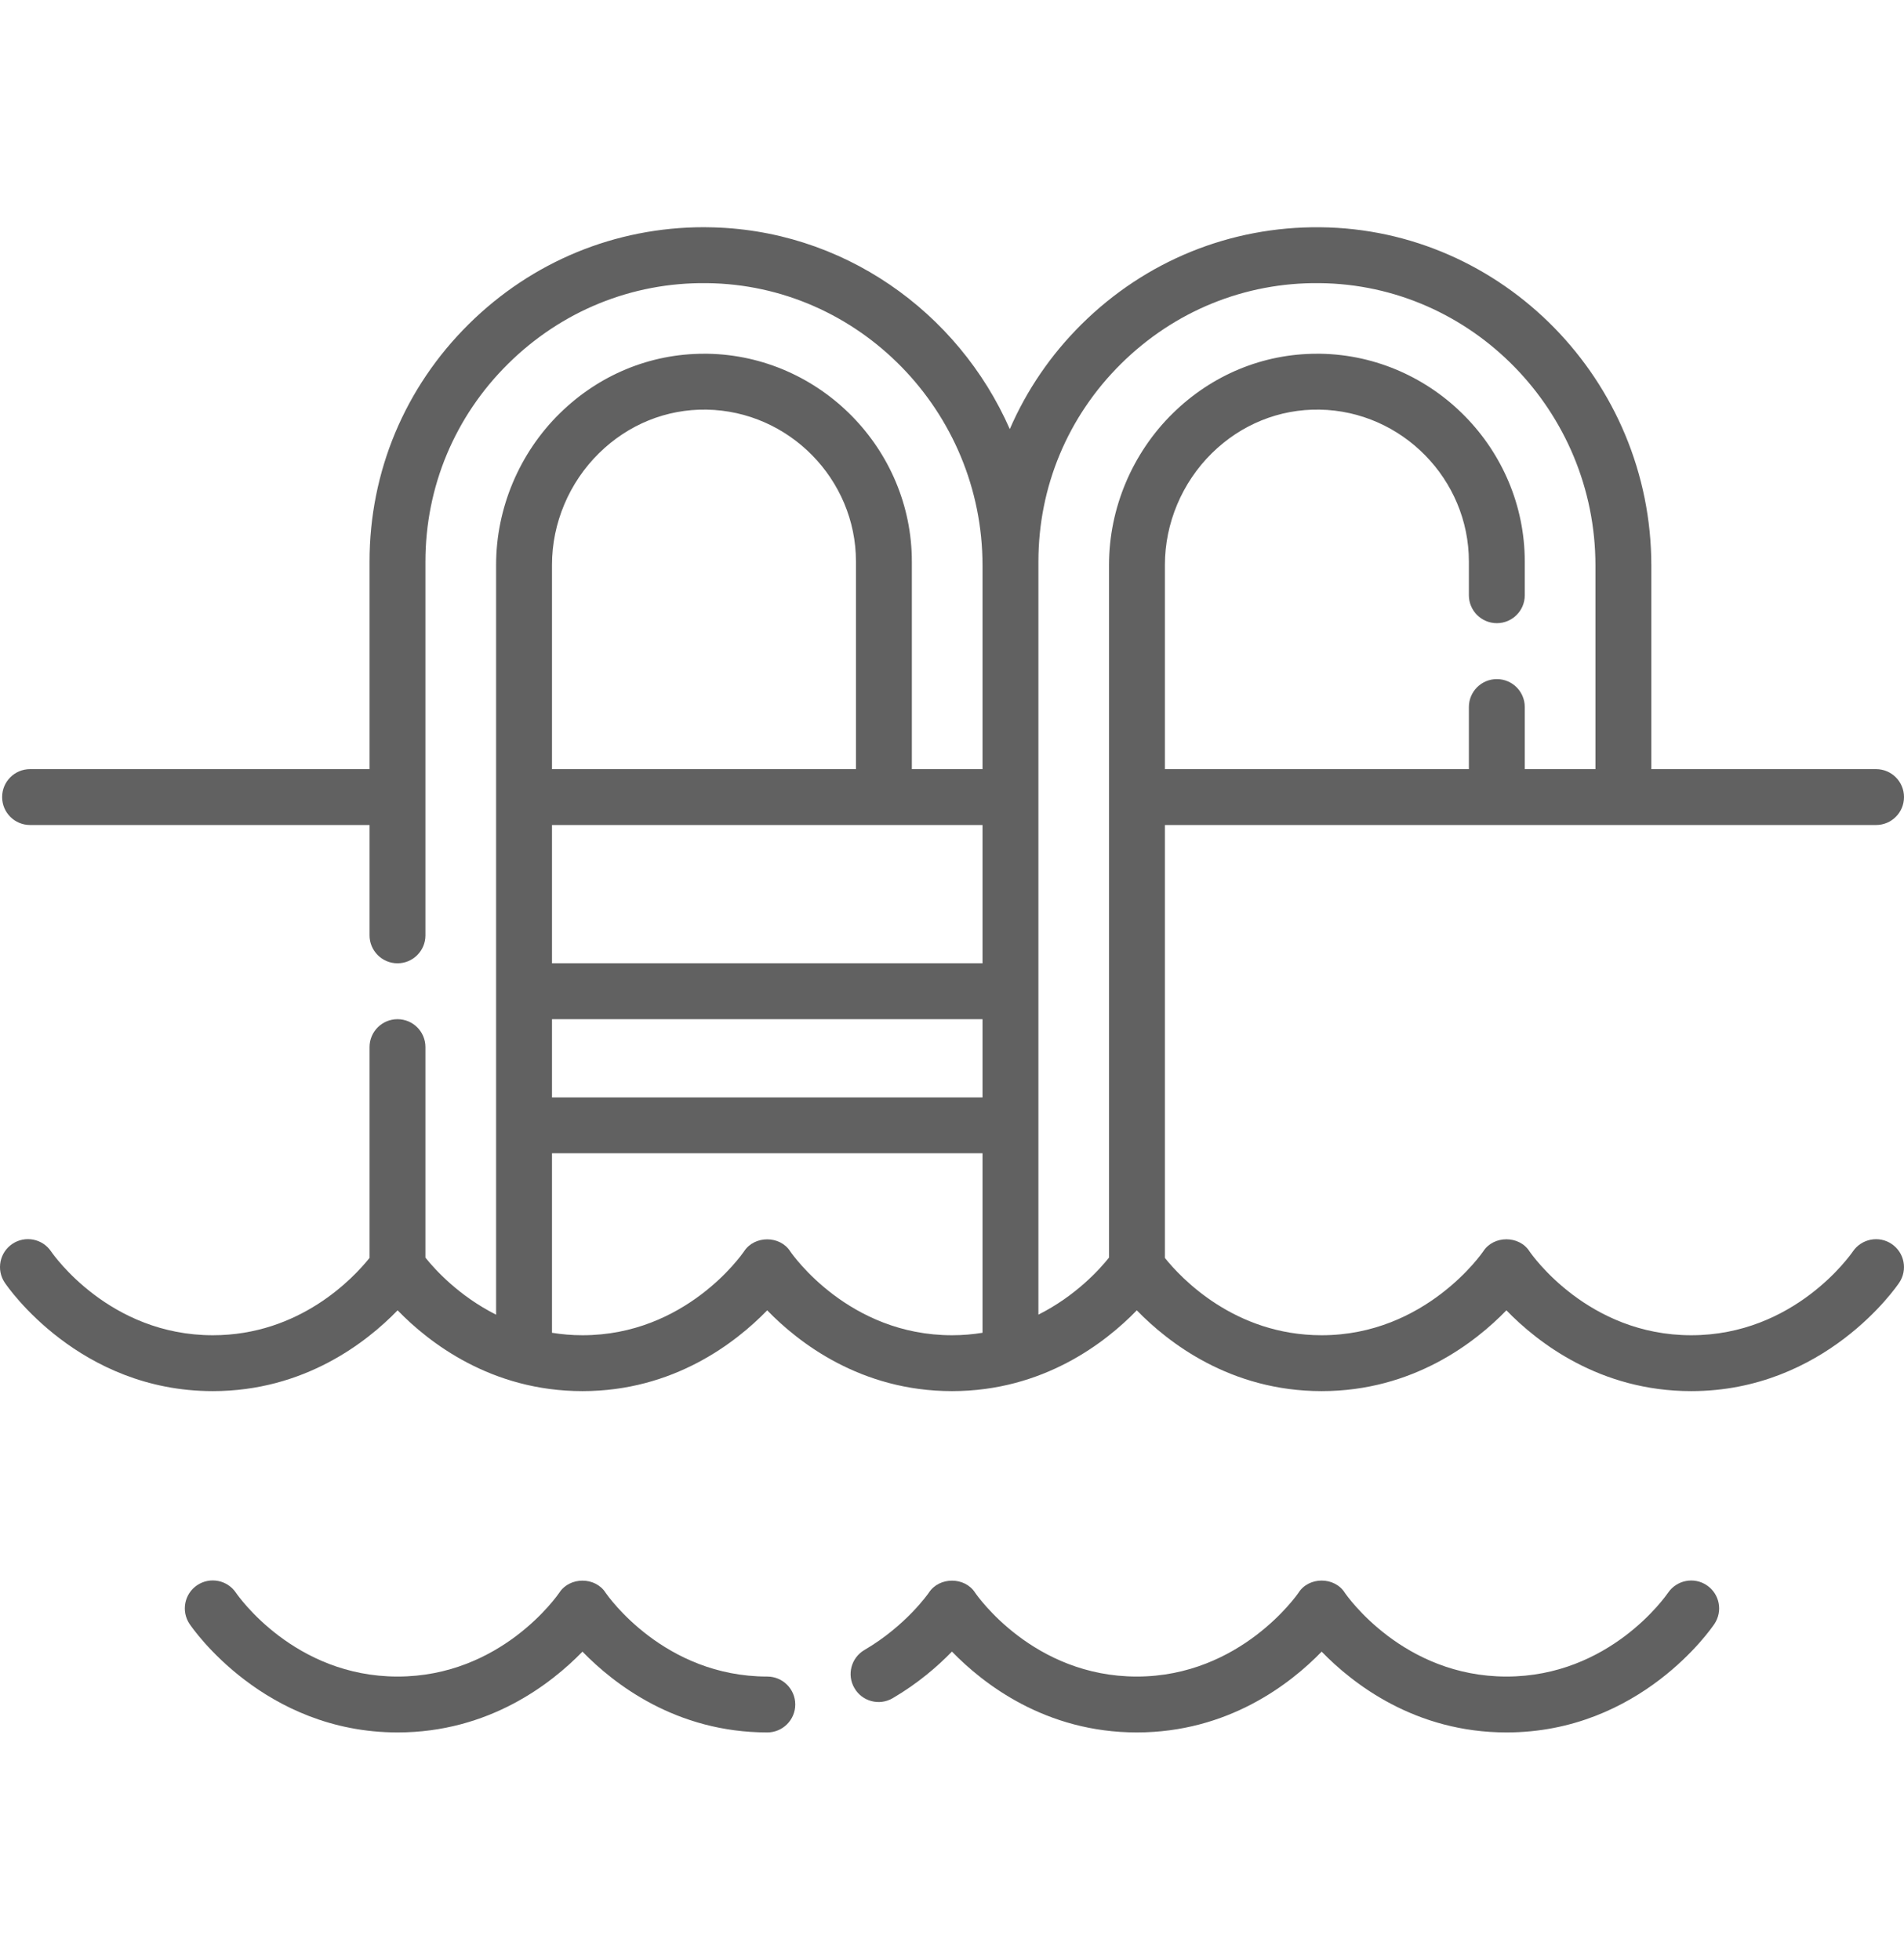 <svg width="34" height="35" viewBox="0 0 34 35" fill="none" xmlns="http://www.w3.org/2000/svg">
<g clip-path="url(#clip0_15_67)">
<path d="M33.78 22.218C33.553 22.064 33.243 22.124 33.088 22.35C33.046 22.412 32.043 23.848 30.2 23.848C28.358 23.848 27.355 22.412 27.314 22.352C27.13 22.061 26.669 22.062 26.485 22.352C26.475 22.367 25.46 23.848 23.601 23.848C22.043 23.848 21.085 22.821 20.802 22.468V14.735H33.501C33.777 14.735 34 14.512 34 14.236C34 13.96 33.777 13.737 33.501 13.737H29.488V10.1C29.488 6.8 26.835 4.09 23.575 4.059C21.971 4.043 20.458 4.658 19.316 5.789C18.763 6.336 18.332 6.972 18.032 7.664C17.11 5.564 15.035 4.082 12.63 4.059C12.61 4.058 12.59 4.058 12.57 4.058C10.988 4.058 9.499 4.672 8.371 5.789C7.228 6.92 6.599 8.426 6.599 10.03V13.737H0.537C0.261 13.737 0.038 13.96 0.038 14.236C0.038 14.512 0.261 14.735 0.537 14.735H6.599V16.706C6.599 16.981 6.823 17.205 7.098 17.205C7.374 17.205 7.597 16.981 7.597 16.706V10.03C7.597 8.695 8.121 7.44 9.073 6.498C10.025 5.556 11.283 5.041 12.62 5.057C15.335 5.083 17.545 7.345 17.545 10.1V13.737H16.283V10.03C16.283 8.018 14.647 6.353 12.636 6.318C12.614 6.318 12.593 6.318 12.572 6.318C11.609 6.318 10.696 6.695 9.996 7.383C9.273 8.093 8.859 9.079 8.859 10.087V23.481C8.194 23.146 7.767 22.675 7.597 22.462V18.702C7.597 18.426 7.374 18.203 7.098 18.203C6.823 18.203 6.599 18.426 6.599 18.702V22.467C6.315 22.822 5.357 23.848 3.8 23.848C1.957 23.848 0.954 22.412 0.913 22.352C0.759 22.123 0.449 22.063 0.221 22.216C-0.008 22.37 -0.069 22.68 0.085 22.909C0.138 22.988 1.415 24.846 3.8 24.846C5.43 24.846 6.543 23.978 7.1 23.403C7.658 23.978 8.77 24.846 10.401 24.846C12.031 24.846 13.142 23.978 13.7 23.403C14.257 23.978 15.37 24.846 17 24.846C18.63 24.846 19.743 23.978 20.3 23.403C20.858 23.978 21.971 24.846 23.601 24.846C25.231 24.846 26.343 23.978 26.9 23.403C27.457 23.978 28.57 24.846 30.2 24.846C32.585 24.846 33.862 22.988 33.915 22.909C34.068 22.681 34.008 22.372 33.78 22.218ZM9.857 18.203H17.545V19.6H9.857V18.203ZM17.545 17.205H9.857V14.735H17.545V17.205ZM10.696 8.095C11.219 7.58 11.902 7.304 12.618 7.316C14.089 7.342 15.285 8.559 15.285 10.03V13.737H9.857V10.087C9.857 9.345 10.163 8.619 10.696 8.095ZM14.113 22.352C13.93 22.063 13.471 22.063 13.286 22.351C13.244 22.412 12.243 23.848 10.401 23.848C10.21 23.848 10.029 23.832 9.857 23.804V20.598H17.545V23.804C17.372 23.832 17.191 23.848 17 23.848C15.158 23.848 14.154 22.412 14.113 22.352ZM18.543 23.48V10.03C18.543 8.695 19.067 7.44 20.018 6.498C20.97 5.556 22.229 5.041 23.565 5.057C26.281 5.083 28.49 7.345 28.49 10.1V13.737H27.228V12.628C27.228 12.352 27.005 12.129 26.729 12.129C26.454 12.129 26.23 12.352 26.23 12.628V13.737H20.802V10.087C20.802 9.345 21.108 8.619 21.641 8.094C22.164 7.58 22.845 7.304 23.564 7.316C25.034 7.341 26.23 8.559 26.23 10.03V10.632C26.23 10.907 26.454 11.13 26.729 11.13C27.005 11.13 27.228 10.907 27.228 10.632V10.03C27.228 8.018 25.592 6.353 23.581 6.318C23.559 6.318 23.538 6.318 23.517 6.318C22.554 6.318 21.642 6.695 20.942 7.383C20.219 8.093 19.804 9.079 19.804 10.087V22.461C19.634 22.675 19.207 23.146 18.543 23.48Z" fill="#616161"/>
<path d="M13.702 29.944C11.859 29.944 10.856 28.507 10.815 28.448C10.632 28.159 10.173 28.159 9.988 28.446C9.946 28.507 8.943 29.944 7.1 29.944C5.258 29.944 4.254 28.507 4.214 28.448C4.06 28.219 3.75 28.159 3.521 28.312C3.292 28.466 3.232 28.776 3.385 29.005C3.439 29.084 4.715 30.942 7.1 30.942C8.731 30.942 9.843 30.073 10.401 29.499C10.959 30.073 12.071 30.942 13.702 30.942C13.977 30.942 14.201 30.718 14.201 30.443C14.201 30.167 13.977 29.944 13.702 29.944Z" fill="#616161"/>
<path d="M30.479 28.314C30.252 28.16 29.942 28.22 29.787 28.447C29.745 28.508 28.744 29.944 26.902 29.944C25.059 29.944 24.056 28.508 24.015 28.448C23.832 28.157 23.37 28.157 23.187 28.448C23.177 28.463 22.16 29.944 20.3 29.944C18.458 29.944 17.455 28.508 17.414 28.448C17.23 28.159 16.771 28.159 16.586 28.447C16.582 28.453 16.18 29.035 15.437 29.469C15.199 29.608 15.118 29.913 15.258 30.151C15.396 30.389 15.702 30.47 15.94 30.331C16.398 30.063 16.753 29.752 16.999 29.498C17.557 30.073 18.669 30.942 20.3 30.942C21.931 30.942 23.044 30.074 23.601 29.499C24.159 30.074 25.271 30.942 26.902 30.942C29.287 30.942 30.561 29.084 30.614 29.005C30.768 28.776 30.707 28.468 30.479 28.314Z" fill="#616161"/>
</g>
<defs>
<clipPath id="clip0_15_67">
<rect width="34" height="34" fill="white" transform="translate(0 0.5)"/>
</clipPath>
</defs>
</svg>
